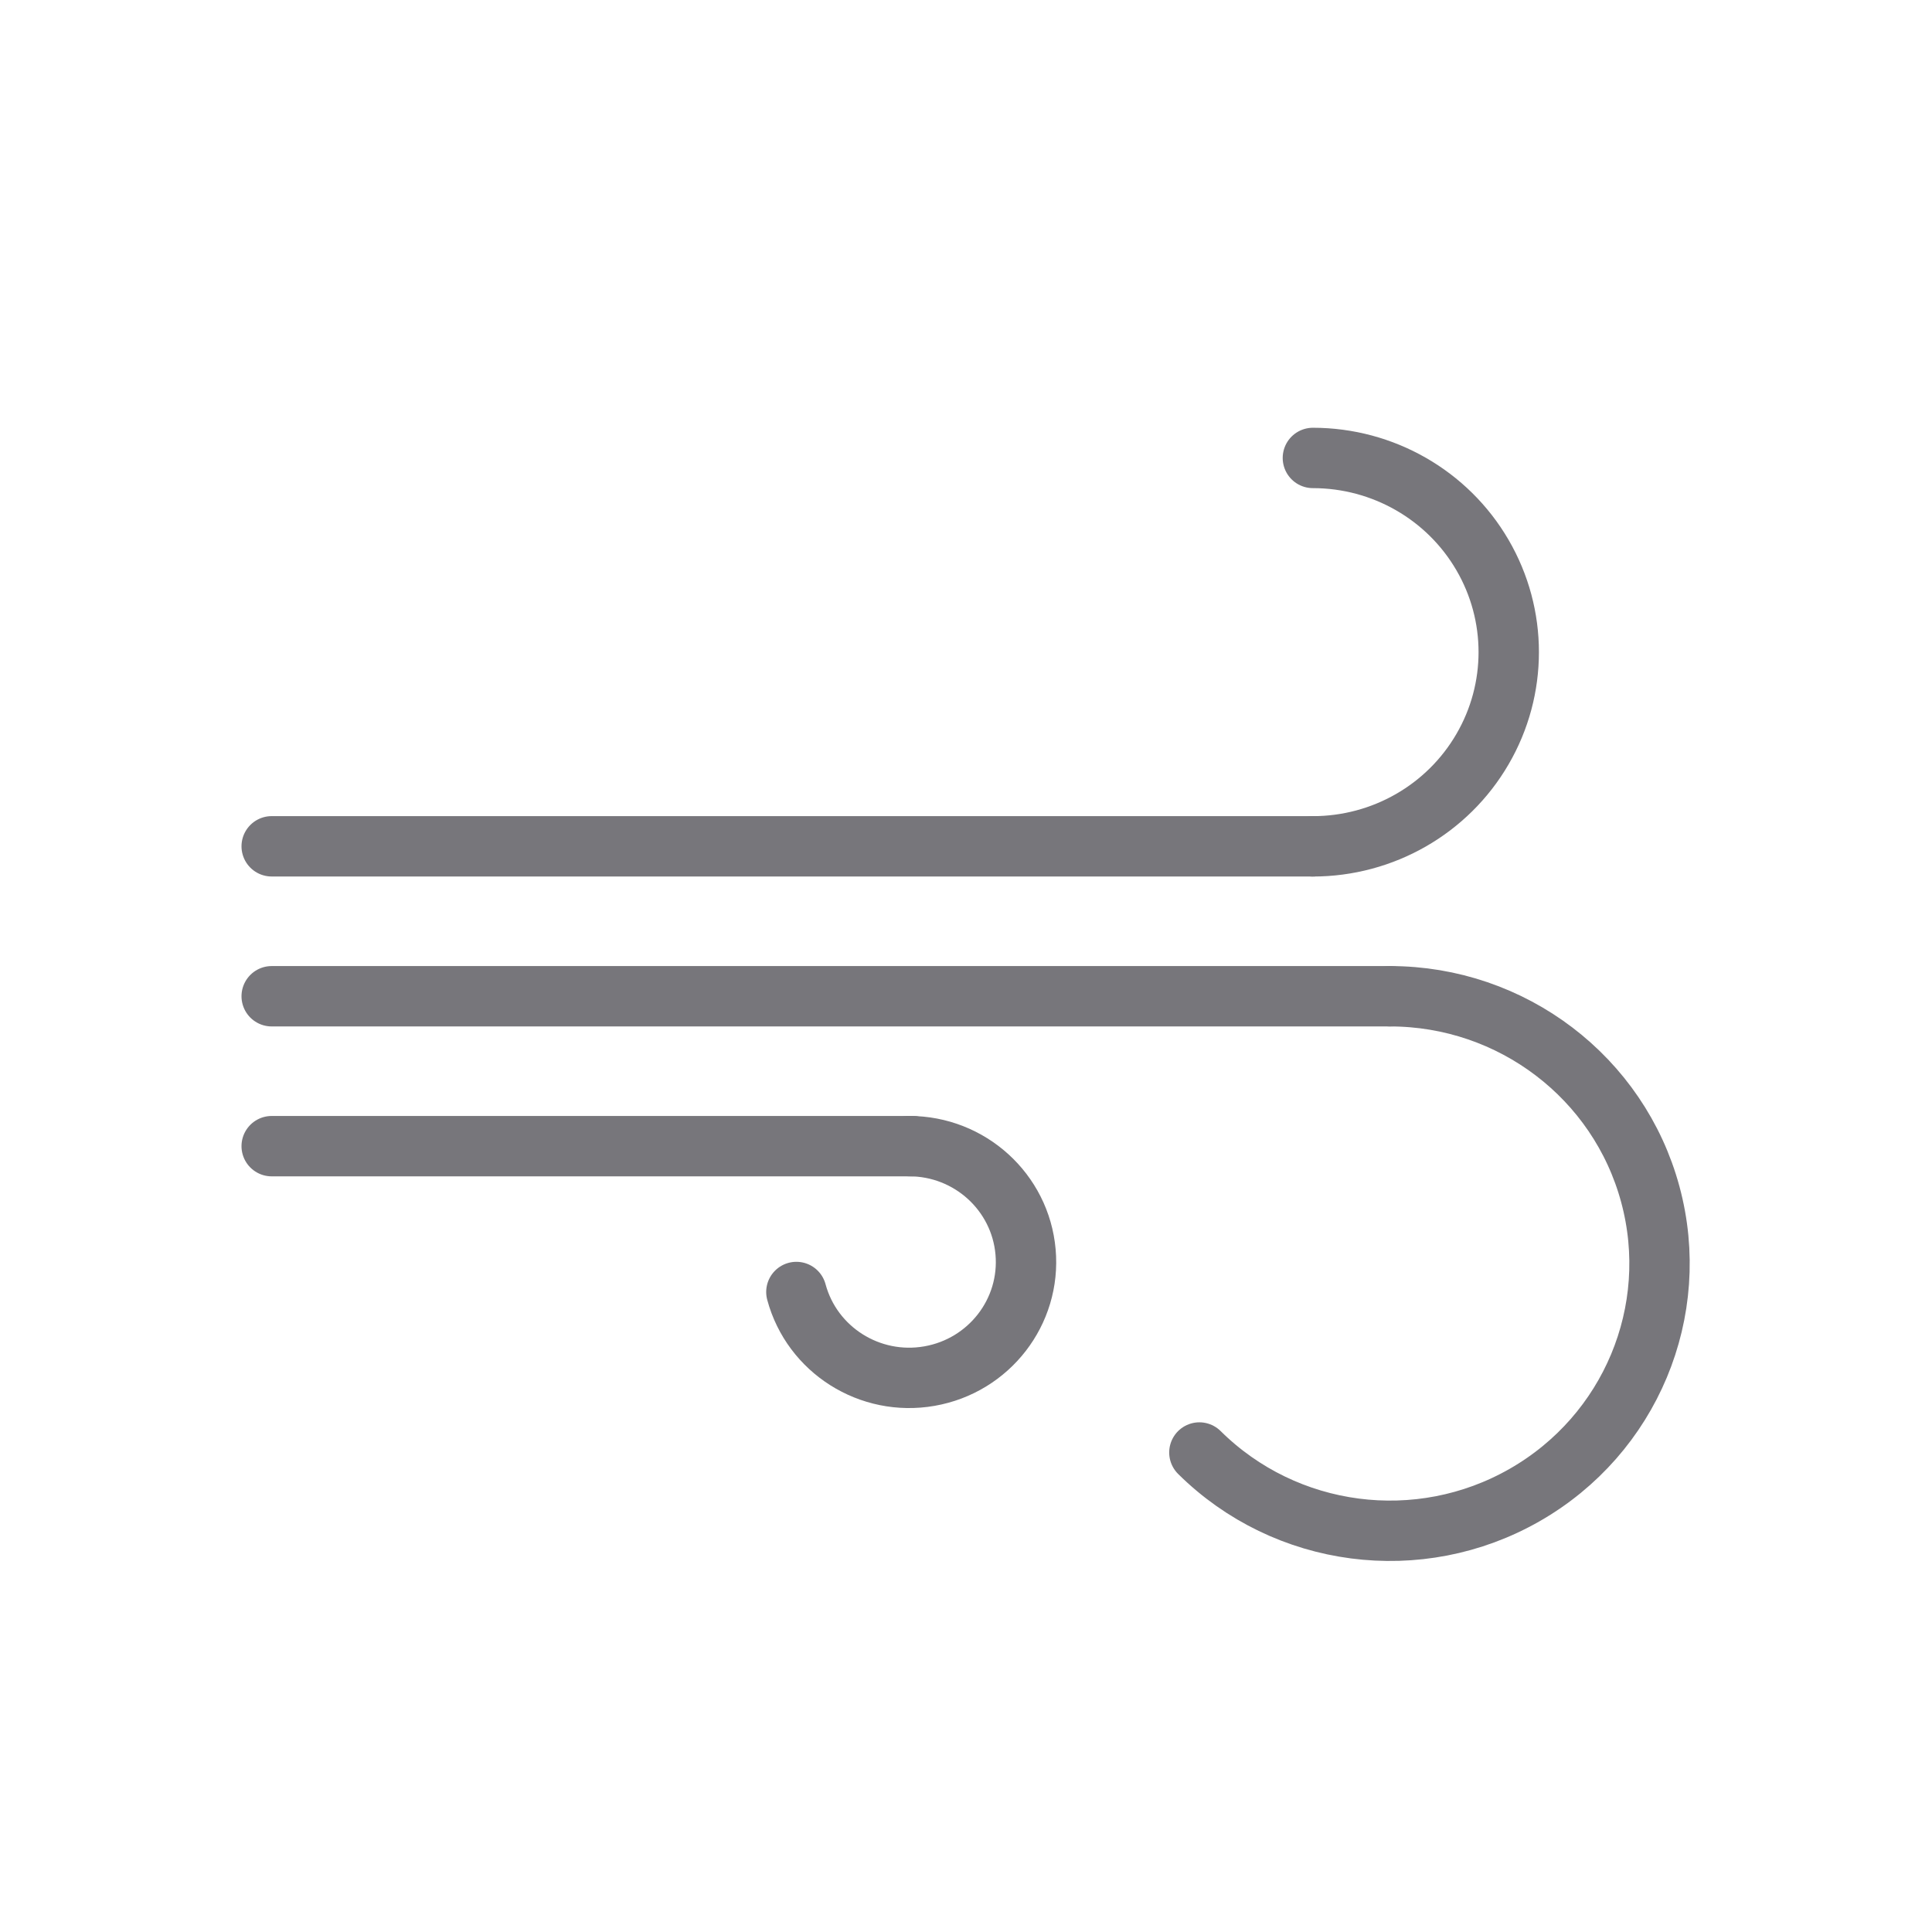 <?xml version="1.0" encoding="UTF-8" standalone="no"?>
<svg
   xmlns:dc="http://purl.org/dc/elements/1.1/"
   xmlns:cc="http://creativecommons.org/ns#"
   xmlns:rdf="http://www.w3.org/1999/02/22-rdf-syntax-ns#"
   xmlns:svg="http://www.w3.org/2000/svg"
   xmlns="http://www.w3.org/2000/svg"
   xmlns:xlink="http://www.w3.org/1999/xlink"
   xmlns:sodipodi="http://sodipodi.sourceforge.net/DTD/sodipodi-0.dtd"
   xmlns:inkscape="http://www.inkscape.org/namespaces/inkscape"
   height="64"
   width="64"
   version="1.1"
   id="svg57"
   sodipodi:docname="com.rafaelmardojai.Blanket-wind.svg"
   inkscape:version="1.0.1 (3bc2e813f5, 2020-09-07)">
  <sodipodi:namedview
     pagecolor="#ffffff"
     bordercolor="#666666"
     borderopacity="1"
     objecttolerance="10"
     gridtolerance="10"
     guidetolerance="10"
     inkscape:pageopacity="0"
     inkscape:pageshadow="2"
     inkscape:window-width="640"
     inkscape:window-height="480"
     id="namedview59"
     showgrid="false"
     showguides="true"
     inkscape:guide-bbox="true"
     inkscape:current-layer="svg57">
    <inkscape:grid
       type="xygrid"
       id="grid63"
       empspacing="8" />
    <sodipodi:guide
       position="8,0"
       orientation="1,0"
       id="guide65" />
    <sodipodi:guide
       position="72,8"
       orientation="0,-1"
       id="guide67" />
    <sodipodi:guide
       position="56,-16"
       orientation="1,0"
       id="guide69" />
  </sodipodi:namedview>
  <defs
     id="defs29">
    <linearGradient
       id="b">
      <stop
         offset="0"
         stop-color="#646368"
         id="stop2" />
      <stop
         offset=".06"
         stop-color="#88878b"
         id="stop4" />
      <stop
         offset=".133"
         stop-color="#77767b"
         id="stop6" />
      <stop
         offset=".827"
         stop-color="#77767b"
         id="stop8" />
      <stop
         offset=".915"
         stop-color="#9f9ea2"
         id="stop10" />
      <stop
         offset="1"
         stop-color="#656468"
         id="stop12" />
    </linearGradient>
    <linearGradient
       id="a">
      <stop
         offset="0"
         stop-color="#3584e4"
         id="stop15" />
      <stop
         offset=".091"
         stop-color="#6ba5ec"
         id="stop17" />
      <stop
         offset=".173"
         stop-color="#3584e4"
         id="stop19" />
      <stop
         offset=".835"
         stop-color="#3584e4"
         id="stop21" />
      <stop
         offset=".922"
         stop-color="#8db9f0"
         id="stop23" />
      <stop
         offset="1"
         stop-color="#3584e4"
         id="stop25" />
    </linearGradient>
    <linearGradient
       xlink:href="#b"
       id="c"
       x1="7.165"
       y1="56.174"
       x2="120"
       y2="56.174"
       gradientUnits="userSpaceOnUse" />
  </defs>
  <path
     d="M 9,28.035 H 43.491"
     stroke="#99c1f1"
     stroke-linecap="round"
     stroke-width="6"
     id="path4587"
     style="fill:none;stroke:#77767b;stroke-width:2;stroke-miterlimit:4;stroke-dasharray:none;stroke-opacity:1"
     sodipodi:nodetypes="cc" />
  <path
     d="m 43.491,15.17 c 2.318,0 4.46,1.226 5.618,3.216 1.16,1.99 1.16,4.442 0,6.432 -1.158,1.992 -3.3,3.218 -5.618,3.218"
     stroke="#99c1f1"
     stroke-linecap="round"
     stroke-width="6"
     id="path4589"
     style="fill:none;stroke:#77767b;stroke-width:2;stroke-miterlimit:4;stroke-dasharray:none;stroke-opacity:1"
     sodipodi:nodetypes="cccc" />
  <path
     d="M 9,33.002 H 46.045"
     stroke="#99c1f1"
     stroke-linecap="round"
     stroke-width="6"
     id="path4591"
     style="fill:none;stroke:#77767b;stroke-width:2;stroke-miterlimit:4;stroke-dasharray:none;stroke-opacity:1"
     sodipodi:nodetypes="cc" />
  <path
     d="m 39.731,48.116 c 2.859,2.833 7.278,3.411 10.778,1.407 3.5,-2.003 5.206,-6.088 4.16,-9.958 -1.046,-3.872 -4.584,-6.563 -8.625,-6.563"
     stroke="#99c1f1"
     stroke-linecap="round"
     stroke-width="6"
     id="path4593"
     style="fill:none;stroke:#77767b;stroke-width:2;stroke-miterlimit:4;stroke-dasharray:none;stroke-opacity:1"
     sodipodi:nodetypes="cccc" />
  <path
     d="M 9,37.968 H 30.224"
     stroke="#99c1f1"
     stroke-linecap="round"
     stroke-width="6"
     id="path4595"
     style="fill:none;stroke:#77767b;stroke-width:2;stroke-miterlimit:4;stroke-dasharray:none;stroke-opacity:1"
     sodipodi:nodetypes="cc" />
  <path
     d="m 26.381,42.799 c 0.518,1.922 2.434,3.132 4.409,2.786 1.976,-0.346 3.359,-2.132 3.183,-4.114 -0.174,-1.982 -1.849,-3.504 -3.854,-3.504"
     stroke="#99c1f1"
     stroke-linecap="round"
     stroke-width="6"
     id="path4597"
     style="fill:none;stroke:#77767b;stroke-width:2;stroke-miterlimit:4;stroke-dasharray:none;stroke-opacity:1"
     sodipodi:nodetypes="cccc" />
</svg>
